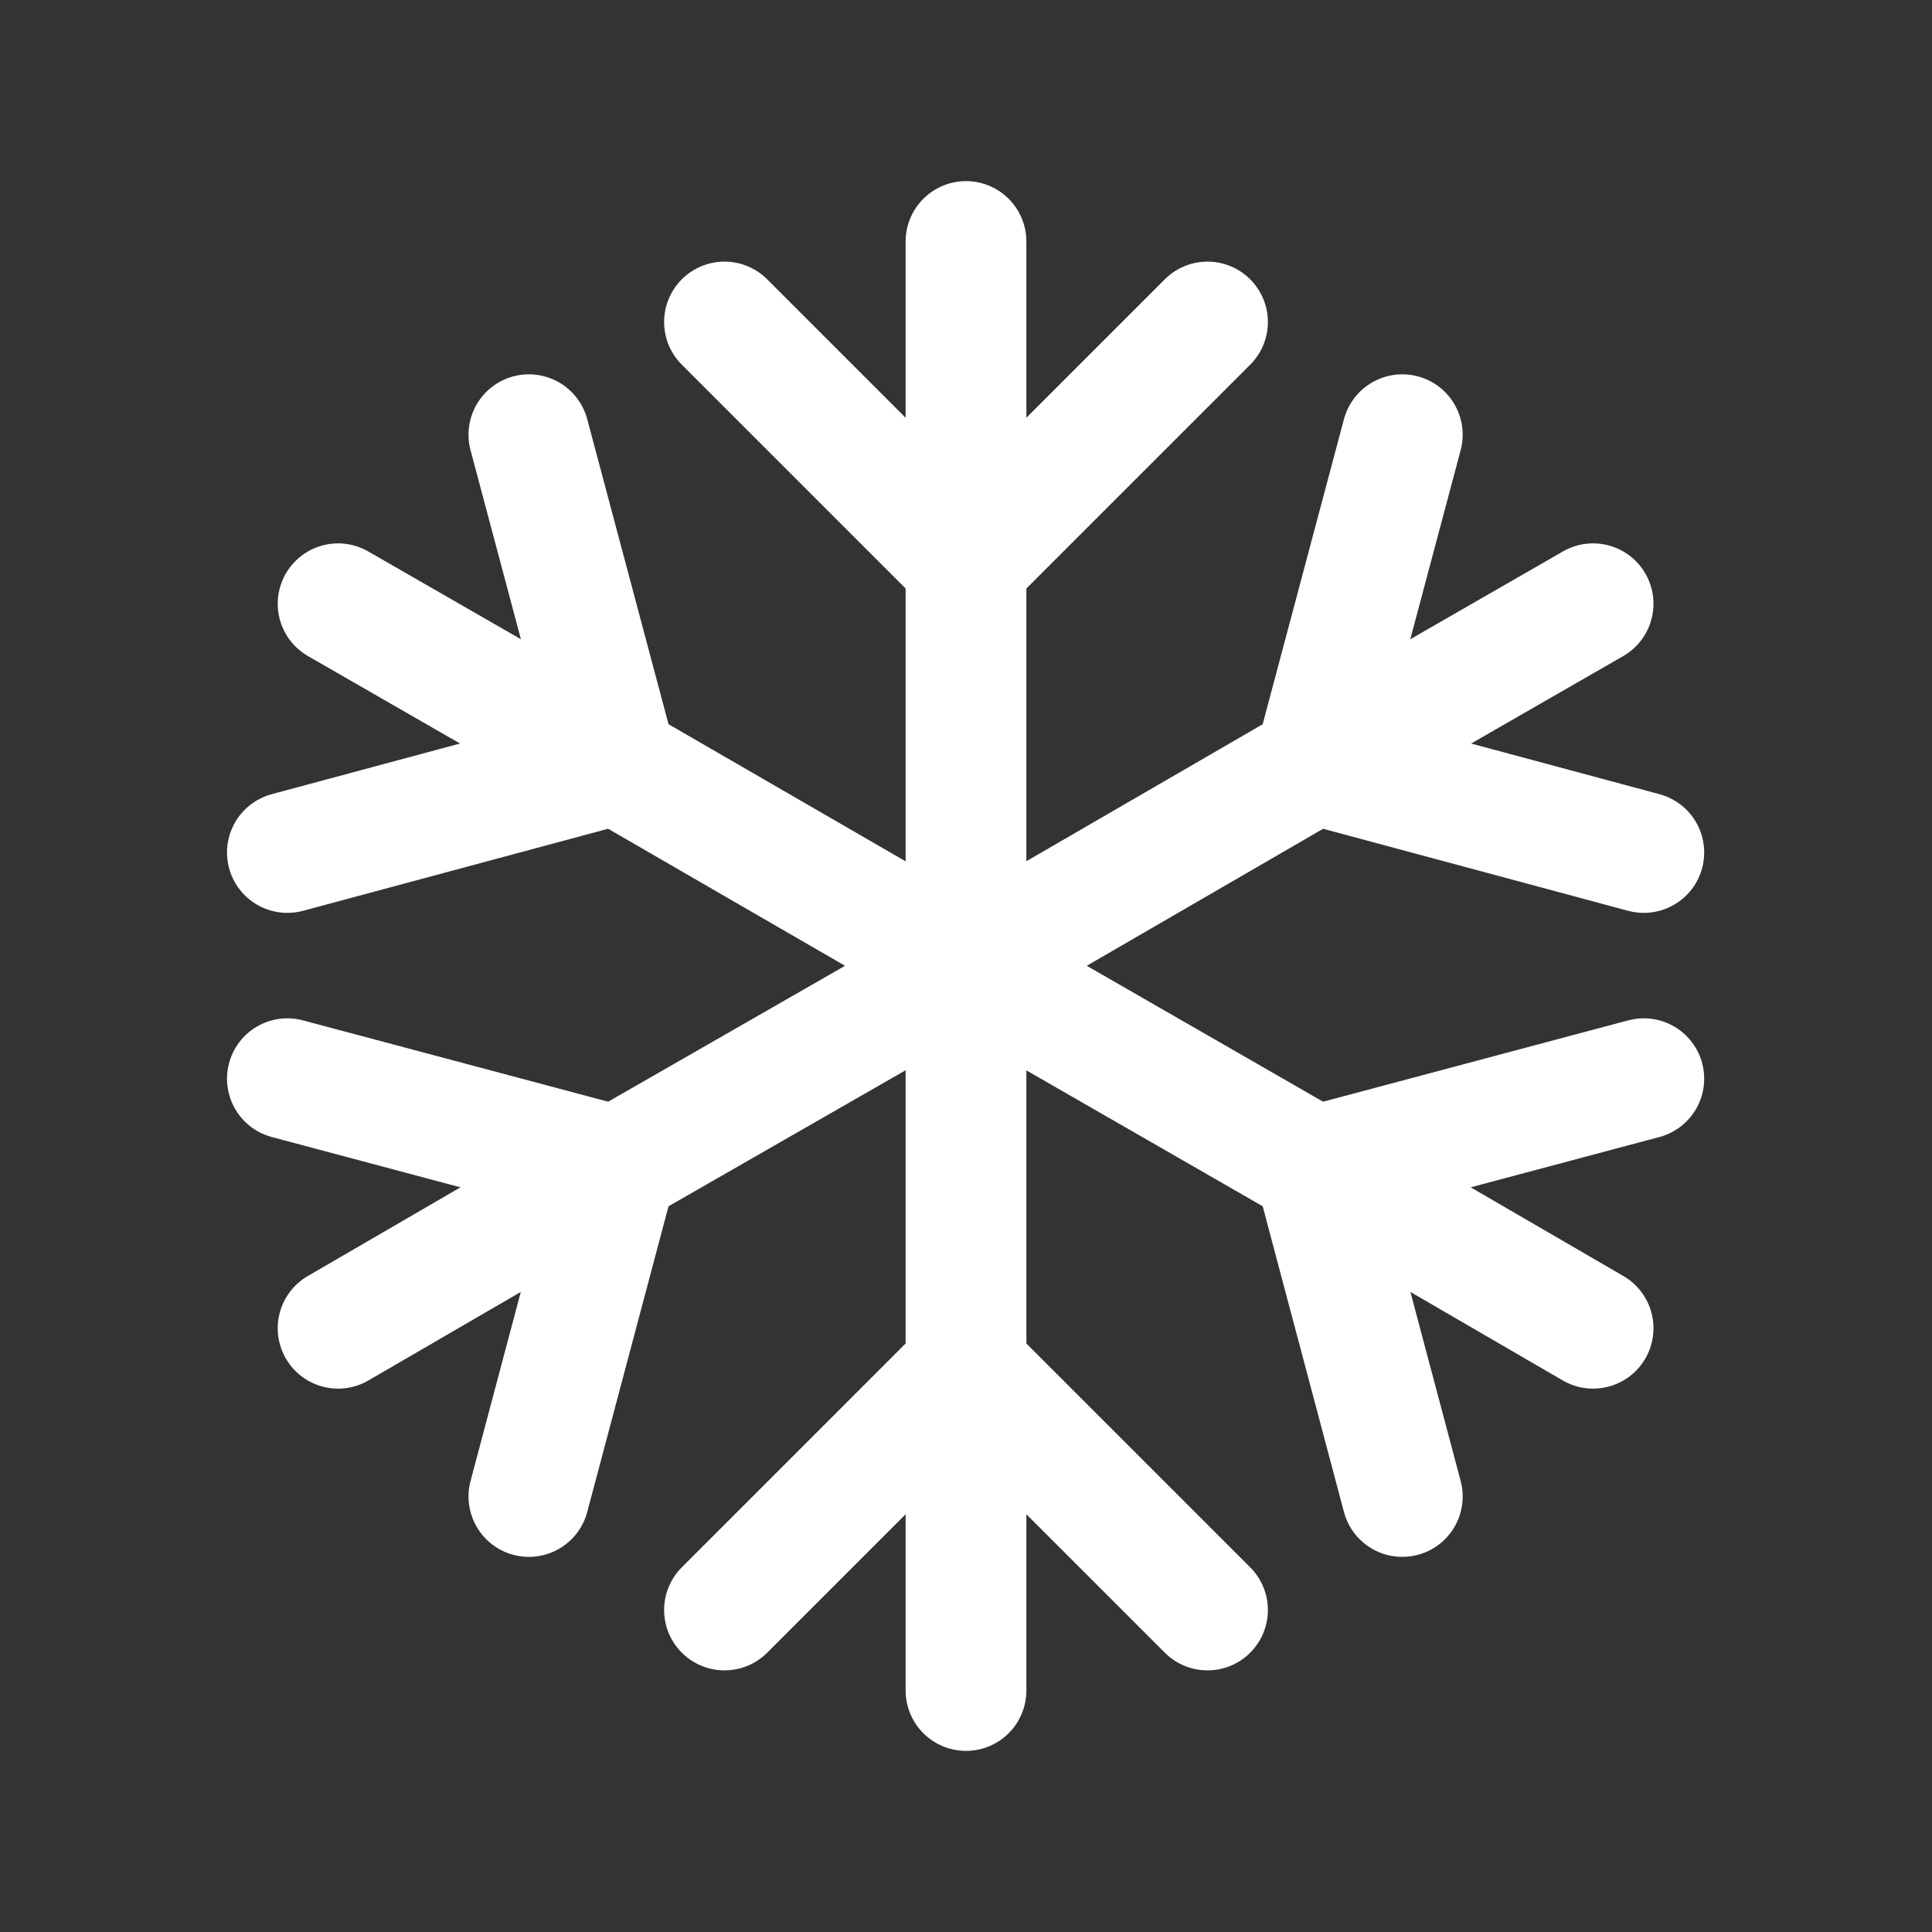 <svg width="24" height="24" viewBox="0 0 24 24" fill="none" xmlns="http://www.w3.org/2000/svg" xmlns:xlink="http://www.w3.org/1999/xlink">
	<rect x="0" y="0" width="24" height="24" fill="#333333" stroke="none"/>
	<desc>
			Created with Pixso.
	</desc>
	<defs/>
	<path id="shape" d="M12 17L9 20M12 17L15 20M12 7L9 4M12 7L15 4M12 3L12 7L12 12L12 17L12 21M16.33 14.49L17.42 18.59M16.33 14.49L20.42 13.4M7.66 9.49L3.57 10.59M7.66 9.49L6.57 5.4M4.2 7.5L7.66 9.49L12 12M12 12L16.33 14.49L19.79 16.5M16.33 9.49L20.42 10.59M16.33 9.49L17.42 5.4M7.66 14.49L6.57 18.59M7.66 14.49L3.57 13.4M4.2 16.5L7.66 14.49L12 12M12 12L16.33 9.49L19.79 7.5" stroke="#FFFFFF" stroke-opacity="1" stroke-width="1.5" stroke-linejoin="round" stroke-linecap="round"/>
</svg>
